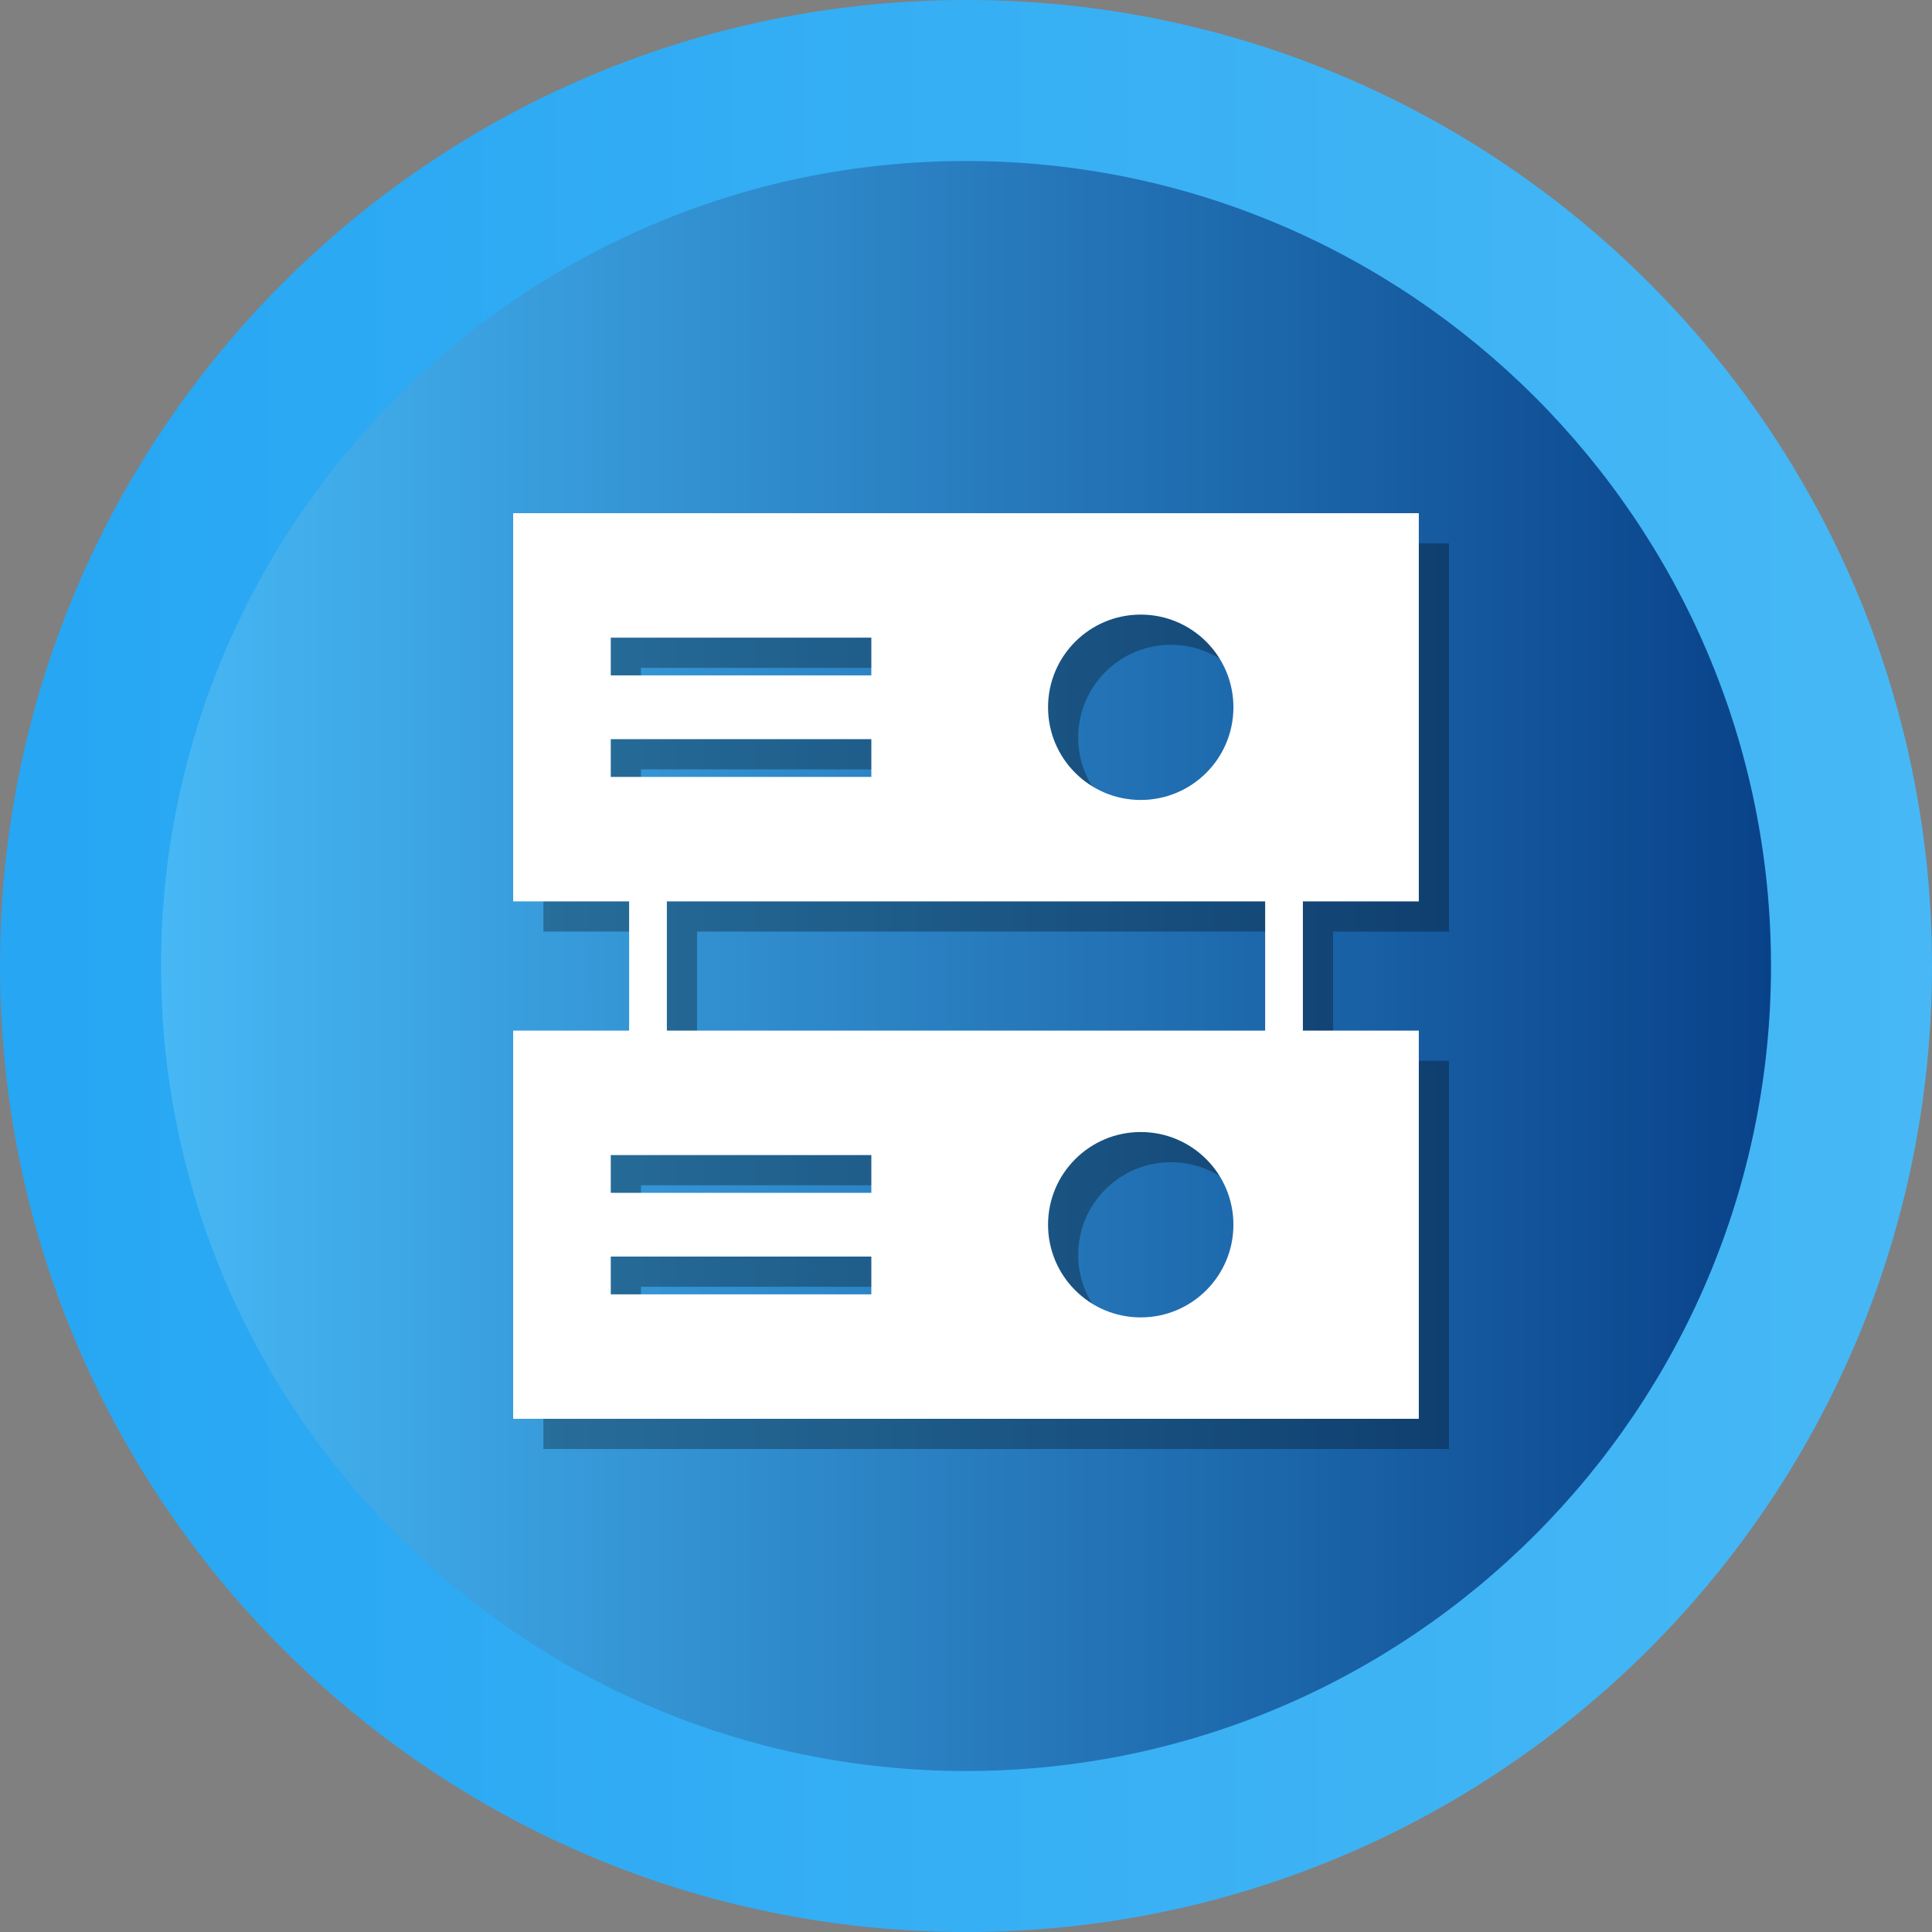 <svg width="512" height="512" viewBox="0 0 512 512" fill="none" xmlns="http://www.w3.org/2000/svg">
    <rect x="0" y="0" width="512" height="512" fill="#808080" stroke="none"/>
    <path d="M256 512C397.385 512 512 397.385 512 256C512 114.615 397.385 0 256 0C114.615 0 0 114.615 0 256C0 397.385 114.615 512 256 512Z" fill="url(#paint0_linear)"/>
    <path d="M256 469.334C138.368 469.334 42.667 373.632 42.667 256.001C42.667 138.369 138.368 42.667 256 42.667C373.636 42.667 469.333 138.369 469.333 256.001C469.333 373.632 373.636 469.334 256 469.334Z" fill="url(#paint1_linear)"/>
    <path opacity="0.3" d="M384 246.874V144H144V246.874H174.724V281.126H144V383.999H384V281.126H353.281V246.874H384ZM310.305 170.874C323.871 170.874 334.868 181.871 334.868 195.436C334.868 209.003 323.871 219.999 310.305 219.999C296.739 219.999 285.742 209.003 285.742 195.436C285.742 181.871 296.739 170.874 310.305 170.874ZM169.861 176.988H238.914V186.988H169.861V176.988ZM169.861 213.887V203.887H238.914V213.887H169.861ZM238.914 351.011H169.861V341.011H238.914V351.011ZM238.914 324.112H169.861V314.112H238.914V324.112ZM310.305 357.126C296.739 357.126 285.742 346.129 285.742 332.563C285.742 318.997 296.739 308 310.305 308C323.871 308 334.868 318.997 334.868 332.563C334.868 346.129 323.871 357.126 310.305 357.126ZM343.281 281.126H184.724V246.874H343.281V281.126Z" fill="black"/>
    <path d="M376 238.874V136H136V238.874H166.724V273.126H136V375.999H376V273.126H345.281V238.874H376ZM302.305 162.874C315.871 162.874 326.868 173.871 326.868 187.436C326.868 201.003 315.871 211.999 302.305 211.999C288.739 211.999 277.742 201.003 277.742 187.436C277.742 173.871 288.739 162.874 302.305 162.874ZM161.861 168.988H230.914V178.988H161.861V168.988ZM161.861 205.887V195.887H230.914V205.887H161.861ZM230.914 343.011H161.861V333.011H230.914V343.011ZM230.914 316.112H161.861V306.112H230.914V316.112ZM302.305 349.126C288.739 349.126 277.742 338.129 277.742 324.563C277.742 310.997 288.739 300 302.305 300C315.871 300 326.868 310.997 326.868 324.563C326.868 338.129 315.871 349.126 302.305 349.126ZM335.281 273.126H176.724V238.874H335.281V273.126Z" fill="white"/>
    <defs>
        <linearGradient id="paint0_linear" x1="3.8e-06" y1="256" x2="512" y2="256" gradientUnits="userSpaceOnUse">
            <stop stop-color="#26A6F3"/>
            <stop offset="1" stop-color="#47B8F5"/>
        </linearGradient>
        <linearGradient id="paint1_linear" x1="42.667" y1="256.001" x2="469.333" y2="256.001" gradientUnits="userSpaceOnUse">
            <stop stop-color="#47B8F5"/>
            <stop offset="1" stop-color="#094289"/>
        </linearGradient>
    </defs>
</svg>
